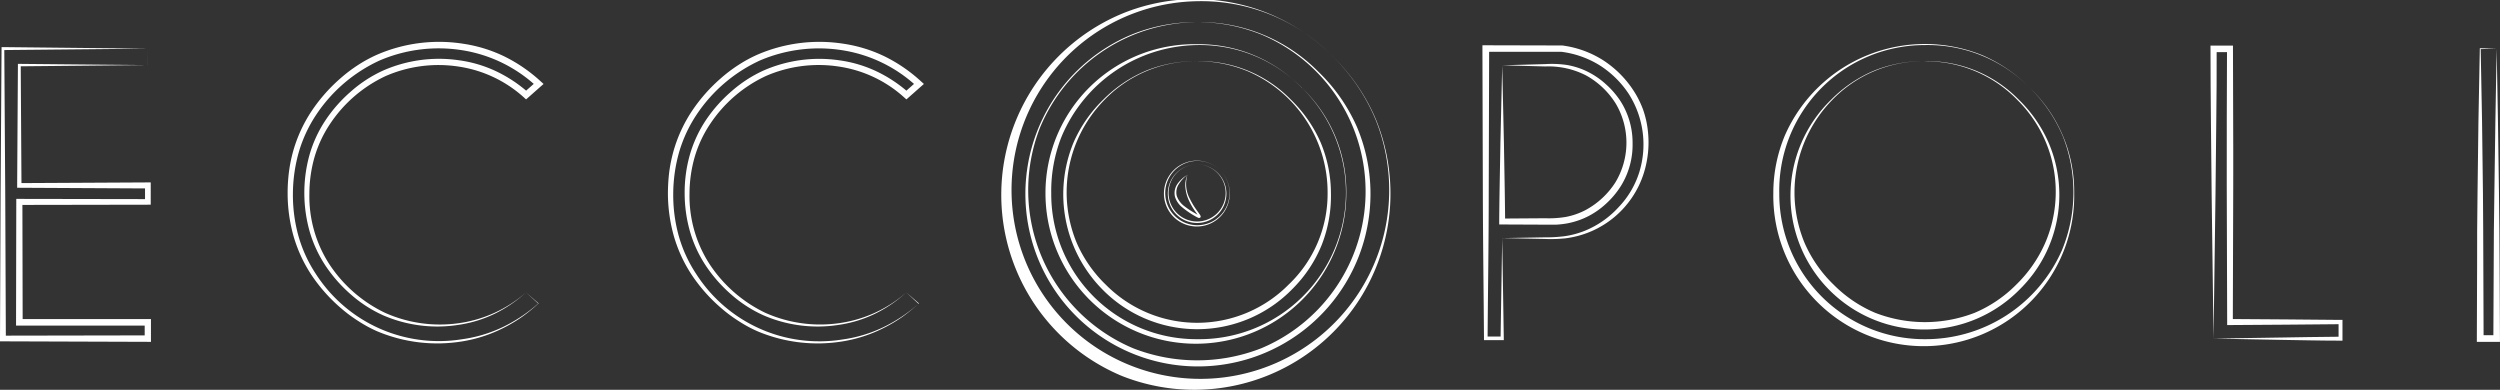 <svg id="Capa_1" data-name="Capa 1" xmlns="http://www.w3.org/2000/svg" viewBox="0 0 658.65 102.69"><rect x="0" y="0" width="658.65" height="102.69" fill="#333333" stroke="none"/><defs><style>.cls-1{fill:#fff;}</style></defs><title>Logo Blanco</title><path class="cls-1" d="M106.19,267.89l0,4.32v0h0l-33.87.33.37-.37.2,31.71-.57-.57,33.87-.18h.75V309h-.76l-33.87.06.82-.82L73.2,340l-.88-.87,33.87,0H107v6h-.84L68,345h-.77v-.77l.16-38.19.25-38.19v-.37H68Zm0,0L68,268.26l.36-.37.25,38.19.16,38.19L68,343.5l38.19-.07-.84.84V340l.85.85-33.87,0h-.87V340l.06-31.71v-.82h.81l33.87.06-.76.76v-4.32l.75.75-33.87-.18h-.57v-.57l.2-31.71v-.36h.36l33.87.32,0,0Z" transform="translate(-67.23 -255.07)"/><path class="cls-1" d="M205.8,332.12l3.33,2.87,0,0,0,0a45.7,45.7,0,0,1-4.39,3.58,38.6,38.6,0,0,1-4.87,2.9A36.88,36.88,0,0,1,189.08,345a40.75,40.75,0,0,1-22.38-2.61,34,34,0,0,1-5-2.69,37.31,37.31,0,0,1-4.59-3.4,43.15,43.15,0,0,1-7.63-8.5,37.27,37.27,0,0,1-4.87-10.37,41.49,41.49,0,0,1-1.6-11.35,44,44,0,0,1,.35-5.73,38.65,38.65,0,0,1,1.16-5.64,37.54,37.54,0,0,1,4.84-10.43,43.28,43.28,0,0,1,7.6-8.6,38.83,38.83,0,0,1,4.6-3.48,36.07,36.07,0,0,1,5.08-2.75,41.09,41.09,0,0,1,22.6-2.86,37.45,37.45,0,0,1,11,3.41,40.76,40.76,0,0,1,9.48,6.54l.72.65-.73.64-3.3,2.92-.58.51-.56-.51a32.79,32.79,0,0,0-17.35-8.16,34.86,34.86,0,0,0-19.07,2.51,35.74,35.74,0,0,0-14.62,12.55,31.77,31.77,0,0,0-4.13,8.8,35.33,35.33,0,0,0-1.36,9.66A32.93,32.93,0,0,0,154,324.68a36.29,36.29,0,0,0,14.64,12.79A35.38,35.38,0,0,0,188,340.23,33.82,33.82,0,0,0,205.8,332.12Zm0,0a35.34,35.34,0,0,1-8.23,5.61,32.55,32.55,0,0,1-9.55,2.93,35.93,35.93,0,0,1-19.71-2.46,33.68,33.68,0,0,1-8.48-5.41,38.13,38.13,0,0,1-6.71-7.52,33.15,33.15,0,0,1-4.29-9.15,37.53,37.53,0,0,1-.11-20.06,32.62,32.62,0,0,1,4.22-9.24,37.68,37.68,0,0,1,6.7-7.61,34.15,34.15,0,0,1,8.52-5.55,36.52,36.52,0,0,1,20-2.71,33.43,33.43,0,0,1,9.77,2.89,36.46,36.46,0,0,1,8.49,5.61h-1.14l3.29-2.92v1.29a37.34,37.34,0,0,0-19.58-9.52A39.46,39.46,0,0,0,167.26,271a40.18,40.18,0,0,0-16.65,14.19,36.11,36.11,0,0,0-4.67,10,40.9,40.9,0,0,0-1.54,10.95,40.34,40.34,0,0,0,1.43,11,35.77,35.77,0,0,0,4.59,10.06A38.53,38.53,0,0,0,189,344.44a36.26,36.26,0,0,0,10.72-3.21,40.59,40.59,0,0,0,9.35-6.24v.09Z" transform="translate(-67.23 -255.07)"/><path class="cls-1" d="M306,332.12l3.33,2.87,0,0,0,0a45.7,45.7,0,0,1-4.39,3.58,38.6,38.6,0,0,1-4.87,2.9A36.88,36.88,0,0,1,289.28,345a40.75,40.75,0,0,1-22.38-2.61,34,34,0,0,1-5-2.69,37.31,37.31,0,0,1-4.59-3.4,42.84,42.84,0,0,1-7.63-8.5,37.27,37.27,0,0,1-4.87-10.37,41.89,41.89,0,0,1-1.61-11.35,47.77,47.77,0,0,1,.35-5.73,40,40,0,0,1,1.17-5.64,37.54,37.54,0,0,1,4.84-10.43,43.28,43.28,0,0,1,7.6-8.6,38.83,38.83,0,0,1,4.6-3.48,36,36,0,0,1,5.07-2.75,41.14,41.14,0,0,1,22.61-2.86,37.45,37.45,0,0,1,11,3.41,40.76,40.76,0,0,1,9.48,6.54l.72.65-.73.64-3.3,2.92-.58.51-.57-.51a32.72,32.72,0,0,0-17.34-8.16A34.86,34.86,0,0,0,269,275.1a35.74,35.74,0,0,0-14.62,12.55,31.49,31.49,0,0,0-4.13,8.8,35.33,35.33,0,0,0-1.36,9.66,33,33,0,0,0,5.3,18.57,36.42,36.42,0,0,0,14.64,12.79,35.43,35.43,0,0,0,19.32,2.76A33.85,33.85,0,0,0,306,332.12Zm0,0a35.34,35.34,0,0,1-8.23,5.61,32.55,32.55,0,0,1-9.55,2.93,35.91,35.91,0,0,1-19.71-2.46,33.68,33.68,0,0,1-8.48-5.41,38.13,38.13,0,0,1-6.71-7.52,32.86,32.86,0,0,1-4.29-9.15,36.9,36.9,0,0,1-1.42-10,36.36,36.36,0,0,1,1.31-10.05,32.87,32.87,0,0,1,4.21-9.24,38,38,0,0,1,6.71-7.61,34.27,34.27,0,0,1,8.51-5.55,36.55,36.55,0,0,1,20-2.71,33.52,33.52,0,0,1,9.77,2.89,36.46,36.46,0,0,1,8.49,5.61h-1.15l3.29-2.92v1.29a37.27,37.27,0,0,0-19.57-9.52A39.51,39.51,0,0,0,267.45,271a40.21,40.21,0,0,0-16.64,14.19,36.11,36.11,0,0,0-4.67,10,40.9,40.9,0,0,0-1.54,10.95,40.34,40.34,0,0,0,1.43,11,35.77,35.77,0,0,0,4.59,10.06,38.53,38.53,0,0,0,38.57,17.31,36.26,36.26,0,0,0,10.72-3.21,40.59,40.59,0,0,0,9.35-6.24v.09Z" transform="translate(-67.23 -255.07)"/><path class="cls-1" d="M410.33,278.29A37.75,37.75,0,0,1,421.93,306a39.63,39.63,0,1,1-79.26,0,39.29,39.29,0,0,1,3.06-15.28,39.21,39.21,0,0,1,36.89-24,37.81,37.81,0,0,1,27.71,11.61Zm0,0a37.68,37.68,0,0,0-27.71-11.35,39.36,39.36,0,0,0-35.76,24.25A39,39,0,0,0,344.19,306a38.24,38.24,0,0,0,38.43,38.43,38.64,38.64,0,0,0,27.71-66.14Z" transform="translate(-67.23 -255.07)"/><path class="cls-1" d="M382.59,271.19a33.39,33.39,0,0,0-24.5,10.32,34.75,34.75,0,0,0-7.15,37.64,34.49,34.49,0,0,0,7.63,10.93,33.88,33.88,0,0,0,48.13,0A33,33,0,0,0,417,306a34.75,34.75,0,0,0-21.06-32.17A34.81,34.81,0,0,0,382.59,271.19Zm0,0a33.64,33.64,0,0,1,24.71,10.1,35.74,35.74,0,0,1,7.83,11.22A34.91,34.91,0,0,1,417.88,306a35.43,35.43,0,0,1-2.43,13.6,34.93,34.93,0,0,1-7.67,11.55,35,35,0,0,1-50.28,0,35.67,35.67,0,0,1-7.41-38.6,35.63,35.63,0,0,1,7.82-11.24,35,35,0,0,1,11.3-7.63A34.45,34.45,0,0,1,382.59,271.19Z" transform="translate(-67.23 -255.07)"/><path class="cls-1" d="M418.52,270.1a50.58,50.58,0,0,1,11.19,16.39,51.69,51.69,0,0,1-67,67.59,51.71,51.71,0,0,1,.29-95.47,50.88,50.88,0,0,1,55.53,11.49Zm0,0a48.47,48.47,0,0,0-35.9-14.71,49.75,49.75,0,1,0,47,31.14A50.57,50.57,0,0,0,418.52,270.1Z" transform="translate(-67.23 -255.07)"/><path class="cls-1" d="M382.59,260.9a45.16,45.16,0,0,0-41.44,28,45.21,45.21,0,0,0,24.61,57.92,46.35,46.35,0,0,0,33.77,0,44.82,44.82,0,0,0,.35-82.51A45.14,45.14,0,0,0,382.59,260.9Zm0,0a44,44,0,0,1,32,13.09,45.92,45.92,0,0,1,10.14,14.53A45.19,45.19,0,0,1,428.3,306a45.46,45.46,0,1,1-63-41.79A44.94,44.94,0,0,1,382.59,260.9Z" transform="translate(-67.23 -255.07)"/><path class="cls-1" d="M388.68,299.94a8.67,8.67,0,1,1-12.19-.07A8.67,8.67,0,0,1,388.68,299.94Zm0,0a8.47,8.47,0,1,0-.07,12.05A8.48,8.48,0,0,0,388.68,299.94Z" transform="translate(-67.23 -255.07)"/><path class="cls-1" d="M382.61,298.38a7.52,7.52,0,1,0,7.53,7.61A7.54,7.54,0,0,0,382.61,298.38Zm0,0A7.72,7.72,0,1,1,374.9,306,7.72,7.72,0,0,1,382.61,298.38Z" transform="translate(-67.23 -255.07)"/><path class="cls-1" d="M463,317.8l.42,26.47v.42H463l-4.33,0h-.47v-.48c-.09-12.73-.27-25.46-.3-38.19l-.11-38.19V267h.89l20.05.05h.11a26.42,26.42,0,0,1,10.67,3.84,27.07,27.07,0,0,1,8.06,8,25.1,25.1,0,0,1,2.56,5.1,24.85,24.85,0,0,1,1.25,5.56,27,27,0,0,1-1.1,11.22,24.85,24.85,0,0,1-20.62,17.09,38.29,38.29,0,0,1-5.55.16Zm0,0,11.06-.2a38.57,38.57,0,0,0,5.51-.32,23.37,23.37,0,0,0,5.27-1.44,24.66,24.66,0,0,0,8.84-6.2,23.45,23.45,0,0,0,5.45-9.25,24.78,24.78,0,0,0-2.85-20.67,25.6,25.6,0,0,0-7.63-7.46,25,25,0,0,0-10.05-3.54h.12l-20.05,0,.89-.89-.11,38.19c0,12.73-.21,25.46-.3,38.19l-.48-.47,4.33,0-.43.43Z" transform="translate(-67.23 -255.07)"/><path class="cls-1" d="M463,272.27l.46,20.77c.11,6.83.26,13.62.31,20.39l-.77-.78,11.33-.08a26.83,26.83,0,0,0,5.49-.36,18.76,18.76,0,0,0,5.09-1.77,21.33,21.33,0,0,0,7.89-7.29,20.24,20.24,0,0,0,.16-20.71,21.38,21.38,0,0,0-7.89-7.51,21.66,21.66,0,0,0-10.71-2.35Zm0,0,11.3-.31a27.76,27.76,0,0,1,5.76.23,19.83,19.83,0,0,1,5.5,1.8,21,21,0,0,1,4.78,3.29,22.64,22.64,0,0,1,3.81,4.41,20.36,20.36,0,0,1,3.2,11.15,20.59,20.59,0,0,1-3.08,11.23,22.33,22.33,0,0,1-3.75,4.52,21.16,21.16,0,0,1-4.8,3.42,20.48,20.48,0,0,1-5.58,1.91,24.12,24.12,0,0,1-2.93.34c-1,0-1.94,0-2.88,0L463,314.21h-.79v-.77c.05-7,.21-13.89.32-20.77Z" transform="translate(-67.23 -255.07)"/><path class="cls-1" d="M602.09,278.29A37.81,37.81,0,0,1,613.7,306a39.64,39.64,0,1,1-79.27,0,39.29,39.29,0,0,1,3.06-15.28,40.27,40.27,0,0,1,52-21.1A39.27,39.27,0,0,1,602.09,278.29Zm0,0a37.68,37.68,0,0,0-27.71-11.35,38.4,38.4,0,0,0-14.94,3A38.29,38.29,0,0,0,536,306a38.24,38.24,0,0,0,38.43,38.43,39.22,39.22,0,0,0,36.06-23.49,40.14,40.14,0,0,0,.2-30A39.14,39.14,0,0,0,602.09,278.29Z" transform="translate(-67.23 -255.07)"/><path class="cls-1" d="M574.35,271.19a33.39,33.39,0,0,0-24.5,10.32,34.75,34.75,0,0,0-7.15,37.64,34.49,34.49,0,0,0,7.63,10.93,34.12,34.12,0,0,0,11,7.43,36.27,36.27,0,0,0,26.08,0,34.13,34.13,0,0,0,11-7.43,34.82,34.82,0,0,0,7.62-10.95,34,34,0,0,0-7.21-37.63,33.5,33.5,0,0,0-24.52-10.28Zm0,0a33.64,33.64,0,0,1,24.71,10.1,35.74,35.74,0,0,1,7.83,11.22,34.9,34.9,0,0,1-7.35,38.61,35.24,35.24,0,1,1-49.87-49.79,34.9,34.9,0,0,1,11.3-7.64A34.45,34.45,0,0,1,574.35,271.19Z" transform="translate(-67.23 -255.07)"/><path class="cls-1" d="M650.41,344.27l-.5-38-.19-19.17c-.09-6.4-.08-12.82-.11-19.23v-.79h5.92v.8c0,12,.11,24,.07,36l-.11,36-.76-.76,14.56.1,14.55.13h.54V340l0,4.32v.5h-.49c-5.63,0-11.25-.15-16.82-.23Zm0,0,16.82-.26c5.57-.08,11.1-.2,16.61-.23l-.49.49,0-4.32.53.53-14.55.13-14.56.1H654V340l-.11-36c0-12,0-24,.07-36l.8.81-4.32,0,.79-.79c0,6.32,0,12.63-.1,19l-.2,19Z" transform="translate(-67.23 -255.07)"/><path class="cls-1" d="M725,267.89l.34,18.87.27,19.07c.1,6.37.14,12.78.17,19.2l.09,19.24v.87H725l-4.32,0h-.9v-.89l.07-19.09c0-6.37,0-12.73.11-19.1L720.2,287l.36-19.1v-.12h.12Zm0,0-4.32.12.11-.12.36,19.1.24,19.09c.08,6.37.06,12.73.1,19.1l.07,19.09-.88-.89,4.32,0-.87.87.09-18.94c0-6.32.07-12.64.17-19l.27-19.11Z" transform="translate(-67.23 -255.07)"/><path class="cls-1" d="M380.08,301.12a9.07,9.07,0,0,0-2.28,2.47,3.91,3.91,0,0,0-.53,3.12,5.73,5.73,0,0,0,1.88,2.6,22.12,22.12,0,0,0,2.81,1.87l.72.43.36.2.16.07h0a.3.3,0,0,0-.17.1.24.24,0,0,0,0,.13v0s-.08-.15-.15-.24l-.23-.35-.49-.7a17.94,17.94,0,0,1-1.73-3,10.54,10.54,0,0,1-.9-3.35A6.69,6.69,0,0,1,380.08,301.12Zm0,0a8.3,8.3,0,0,0,.73,6.52,20.37,20.37,0,0,0,1.76,2.88l.5.69.25.36a1.34,1.34,0,0,1,.24.51.28.28,0,0,1,0,.09.41.41,0,0,1-.07.17.39.39,0,0,1-.26.14.51.51,0,0,1-.22,0l-.24-.09-.4-.21-.75-.43a23.46,23.46,0,0,1-2.85-2,5.78,5.78,0,0,1-2-2.91,4.25,4.25,0,0,1,.73-3.4A8.47,8.47,0,0,1,380.08,301.12Z" transform="translate(-67.23 -255.07)"/></svg>